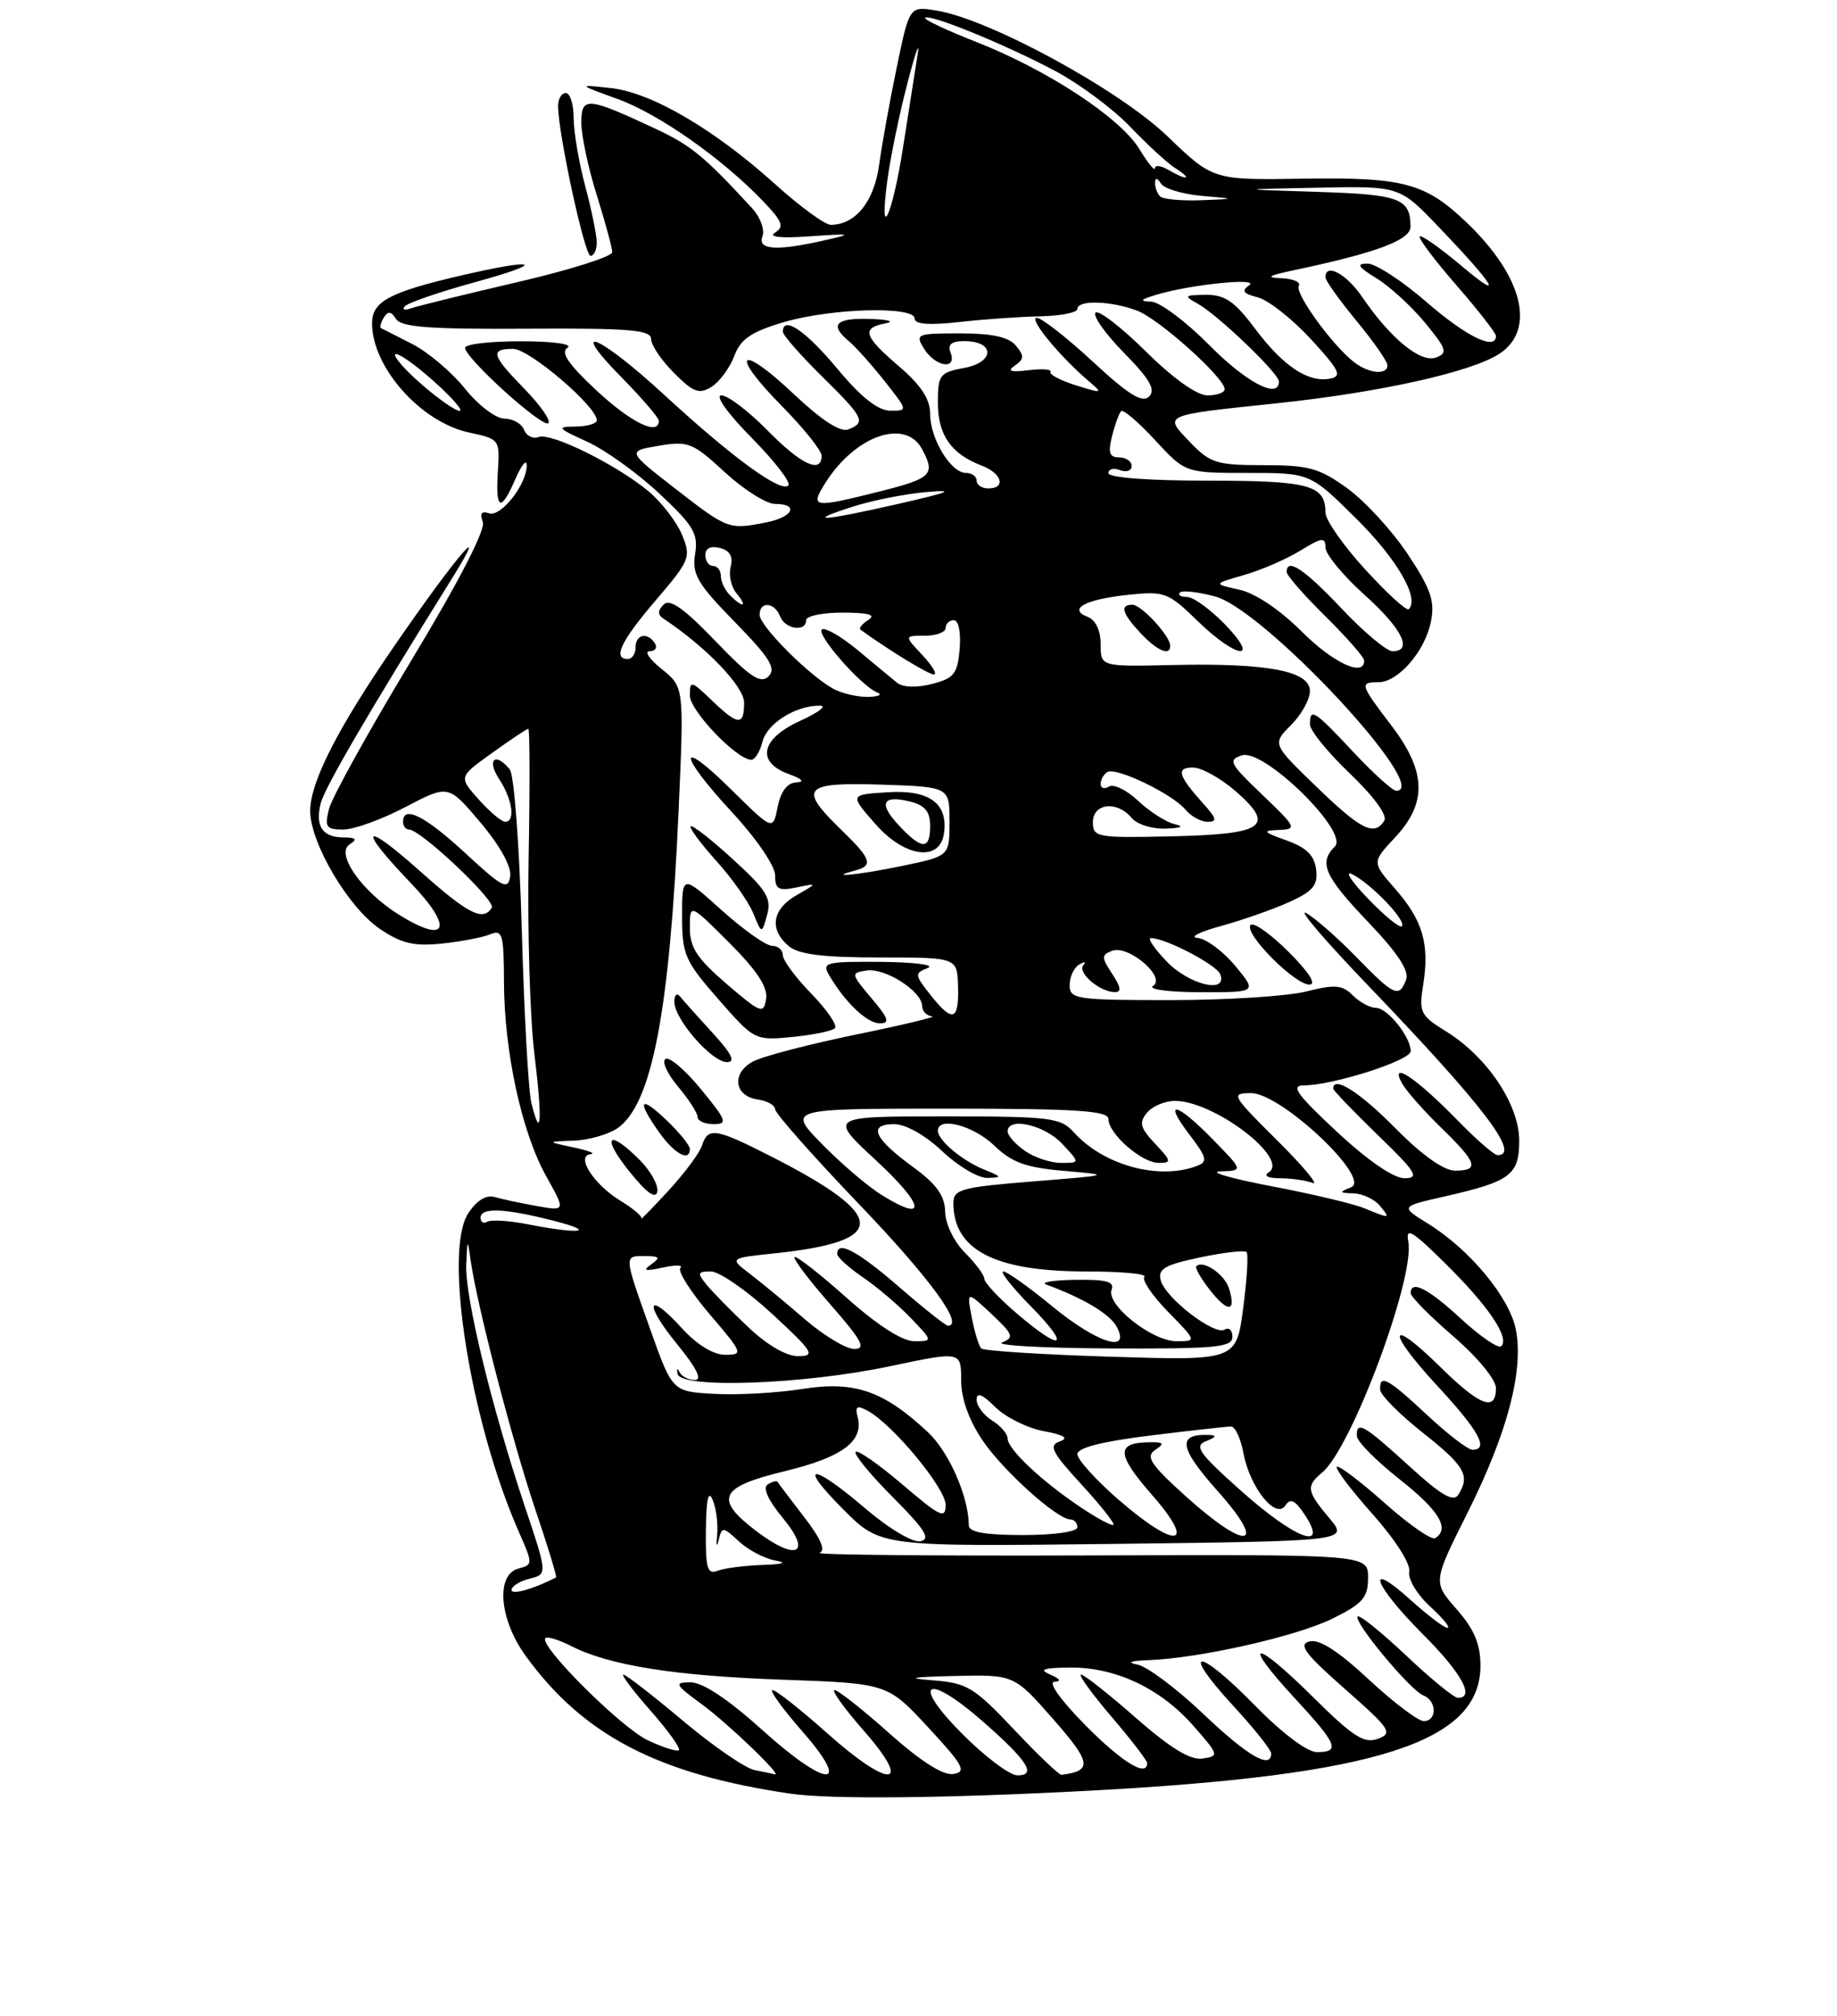 <?xml version="1.0" encoding="UTF-8" standalone="no"?>
<!DOCTYPE svg PUBLIC "-//W3C//DTD SVG 1.1//EN" "http://www.w3.org/Graphics/SVG/1.1/DTD/svg11.dtd" >
<svg xmlns="http://www.w3.org/2000/svg" xmlns:xlink="http://www.w3.org/1999/xlink" version="1.1" viewBox="0 0 237 260">
 <g >
 <path fill="currentColor"
d=" M 140.50 230.98 C 177.68 229.00 191.00 224.74 191.00 214.85 C 191.00 212.06 190.20 210.16 187.93 207.57 C 184.85 204.07 184.85 204.07 189.34 195.11 C 194.46 184.88 196.58 176.88 195.58 171.56 C 194.80 167.41 189.65 161.18 184.23 157.83 C 180.65 155.62 180.65 155.62 186.37 154.33 C 194.89 152.39 196.00 151.56 196.00 147.11 C 196.00 142.49 191.87 136.32 186.60 133.06 C 183.23 130.98 183.04 130.60 183.62 126.97 C 184.45 121.76 183.55 118.69 179.98 114.63 C 176.99 111.22 176.99 111.22 179.99 108.01 C 184.16 103.55 184.02 99.49 179.50 93.57 C 175.46 88.27 175.38 88.00 177.83 88.00 C 180.38 88.00 183.85 84.01 184.61 80.18 C 185.14 77.53 184.61 75.99 181.62 71.48 C 179.61 68.46 176.11 64.65 173.84 63.00 C 170.23 60.38 168.85 60.00 163.04 60.00 C 156.95 60.00 156.13 59.74 153.53 57.03 C 150.11 53.46 149.81 53.59 164.81 52.01 C 178.06 50.61 189.84 47.99 193.45 45.63 C 198.16 42.54 196.49 35.70 189.33 28.81 C 183.91 23.59 181.13 22.84 168.01 23.05 C 156.50 23.23 156.50 23.23 150.60 17.56 C 144.36 11.56 127.64 2.46 120.81 1.36 C 117.33 0.79 117.33 0.79 115.70 8.65 C 114.80 12.97 113.78 18.65 113.42 21.28 C 112.77 26.01 110.36 29.00 107.18 29.00 C 106.43 29.00 103.20 26.64 100.00 23.75 C 92.14 16.66 84.04 11.93 78.81 11.36 C 74.50 10.89 74.50 10.89 79.68 12.77 C 84.99 14.69 93.20 20.46 98.48 25.98 C 100.94 28.55 101.21 29.25 100.00 30.00 C 99.07 30.58 100.71 30.75 104.52 30.48 C 109.88 30.11 110.08 30.16 106.50 30.97 C 100.21 32.41 97.69 32.25 98.37 30.48 C 98.69 29.64 98.10 28.03 97.06 26.89 C 90.87 20.16 89.16 18.75 84.57 16.61 C 75.74 12.48 75.00 12.42 75.00 15.84 C 75.00 17.48 75.89 21.67 76.99 25.16 C 78.08 28.65 78.98 31.96 78.99 32.53 C 78.99 33.09 73.51 34.82 66.81 36.38 C 60.10 37.94 53.92 39.46 53.06 39.76 C 52.20 40.07 51.84 39.95 52.24 39.50 C 52.65 39.05 56.70 37.66 61.24 36.41 C 70.63 33.84 69.47 33.22 59.56 35.52 C 50.22 37.69 48.00 38.88 48.00 41.71 C 48.00 47.38 54.30 54.46 60.52 55.79 C 64.45 56.63 64.50 56.69 64.23 60.82 C 63.91 65.84 64.61 66.13 66.51 61.75 C 67.29 59.96 67.94 59.17 67.95 60.00 C 68.01 62.42 64.63 66.74 63.09 66.21 C 62.13 65.88 61.88 66.23 62.29 67.32 C 62.67 68.31 59.21 75.02 53.01 85.28 C 47.57 94.29 42.82 102.86 42.45 104.33 C 41.86 106.69 42.07 107.00 44.29 107.00 C 45.67 107.00 49.28 105.69 52.32 104.09 C 57.85 101.19 57.85 101.19 61.99 106.10 C 64.55 109.14 66.01 111.80 65.82 113.06 C 65.54 114.85 64.81 114.47 60.04 110.05 C 54.85 105.25 52.00 103.81 52.00 106.00 C 52.00 106.55 52.35 107.00 52.77 107.00 C 54.27 107.00 64.00 116.19 63.45 117.08 C 62.33 118.89 60.41 117.91 54.25 112.42 C 46.77 105.74 46.01 106.61 52.98 113.88 C 58.54 119.68 57.78 121.88 51.54 118.03 C 46.71 115.04 43.23 110.10 45.11 108.91 C 46.16 108.25 45.96 108.03 44.31 108.02 C 41.59 108.00 40.64 106.57 41.38 103.61 C 41.90 101.57 47.46 92.03 58.38 74.50 C 63.44 66.37 58.82 71.79 50.97 83.18 C 43.56 93.93 39.99 100.93 40.02 104.65 C 40.06 108.80 44.95 117.06 49.00 119.81 C 51.79 121.70 53.41 122.08 57.00 121.71 C 59.48 121.45 62.29 120.91 63.25 120.51 C 64.82 119.86 65.00 120.51 65.02 126.64 C 65.04 135.62 67.31 146.07 70.46 151.70 C 72.98 156.22 72.98 156.22 69.24 155.56 C 67.18 155.19 64.74 154.67 63.81 154.40 C 62.73 154.08 61.49 154.85 60.41 156.50 C 57.18 161.43 60.68 183.43 66.97 197.66 C 68.76 201.72 68.76 201.83 66.90 202.32 C 63.93 203.09 64.40 208.88 67.83 213.60 C 75.25 223.84 84.94 228.87 102.00 231.36 C 107.11 232.11 122.06 231.96 140.50 230.98 Z  M 76.99 31.25 C 76.98 30.29 76.31 27.02 75.50 24.00 C 74.69 20.98 74.02 17.04 74.01 15.25 C 74.01 13.46 73.55 12.00 73.00 12.00 C 72.45 12.00 72.00 12.75 72.00 13.66 C 72.00 17.19 75.43 33.00 76.19 33.00 C 76.64 33.00 76.99 32.21 76.99 31.25 Z  M 97.33 228.31 C 96.14 228.07 91.98 225.21 88.09 221.94 C 84.20 218.67 80.75 216.00 80.42 216.00 C 80.10 216.00 81.67 218.09 83.93 220.65 C 86.18 223.21 87.83 225.50 87.59 225.74 C 87.36 225.98 85.55 225.40 83.57 224.47 C 80.10 222.82 69.46 212.21 70.37 211.30 C 70.61 211.05 72.09 211.51 73.66 212.30 C 78.57 214.82 87.04 216.17 101.00 216.66 C 114.50 217.14 114.50 217.14 119.76 222.82 C 124.31 227.73 124.74 228.54 123.00 228.82 C 121.68 229.03 118.82 227.21 114.74 223.58 C 111.31 220.51 108.13 218.01 107.67 218.00 C 107.22 218.00 108.92 220.36 111.45 223.25 C 117.88 230.58 114.84 230.80 106.74 223.58 C 103.31 220.52 100.13 218.01 99.67 218.00 C 99.22 218.00 100.92 220.36 103.45 223.25 C 110.08 230.82 106.71 230.71 98.26 223.07 C 93.94 219.18 90.66 217.00 89.11 217.00 C 86.91 217.00 87.03 217.25 90.60 219.87 C 94.01 222.38 101.13 229.23 99.94 228.86 C 99.70 228.79 98.53 228.54 97.33 228.31 Z  M 124.00 223.50 C 117.40 216.82 119.61 215.73 126.85 222.09 C 132.59 227.13 133.78 229.00 131.27 229.00 C 130.26 229.00 126.99 226.53 124.00 223.50 Z  M 130.80 223.06 C 125.67 217.63 124.77 217.08 120.35 216.74 C 116.78 216.46 117.52 216.31 123.17 216.18 C 130.83 216.00 130.83 216.00 135.88 221.75 C 140.82 227.38 140.97 228.41 136.95 228.93 C 136.65 228.97 133.88 226.33 130.80 223.06 Z  M 140.00 222.50 C 136.85 219.31 135.18 216.97 136.03 216.93 C 136.97 216.88 136.77 216.55 135.50 216.00 C 133.98 215.35 134.58 215.13 138.00 215.09 C 143.90 215.03 149.70 217.76 153.95 222.59 C 157.28 226.38 157.32 226.51 155.14 226.83 C 153.57 227.06 151.00 225.49 146.54 221.58 C 143.05 218.51 139.87 216.00 139.47 216.00 C 139.08 216.00 140.84 218.43 143.38 221.41 C 145.92 224.38 148.00 227.08 148.00 227.41 C 148.00 229.30 144.75 227.31 140.00 222.50 Z  M 155.24 221.07 C 151.81 217.81 147.99 214.94 146.75 214.71 C 145.32 214.43 145.83 214.22 148.16 214.14 C 154.80 213.89 167.32 211.06 171.95 208.76 C 175.84 206.83 176.50 206.06 176.50 203.50 C 176.50 200.50 176.50 200.50 140.50 200.63 C 120.70 200.70 105.06 200.55 105.73 200.30 C 106.56 200.00 105.89 198.45 103.74 195.67 C 101.97 193.38 100.43 191.34 100.33 191.15 C 100.22 190.96 99.65 191.10 99.05 191.47 C 98.36 191.89 99.08 193.48 101.01 195.82 C 104.85 200.46 102.75 201.44 97.52 197.45 C 92.09 193.31 92.83 191.79 101.26 189.76 C 108.67 187.97 111.46 185.90 110.65 182.77 C 110.29 181.40 110.55 181.23 111.91 181.95 C 115.13 183.67 122.00 191.95 122.00 194.10 C 122.00 195.98 121.32 195.66 116.45 191.50 C 113.40 188.90 110.67 186.99 110.39 187.27 C 110.11 187.56 112.27 190.19 115.19 193.12 C 119.35 197.30 120.12 198.52 118.75 198.80 C 117.75 199.00 114.69 197.18 111.64 194.57 C 104.62 188.58 102.79 188.69 108.85 194.75 C 113.60 199.50 113.60 199.50 143.80 199.14 C 174.00 198.78 174.00 198.78 171.50 195.82 C 168.57 192.34 168.47 191.69 170.58 189.94 C 174.38 186.78 182.57 164.81 181.69 160.15 C 181.32 158.22 182.17 158.72 186.51 163.01 C 192.02 168.45 194.79 172.55 193.69 173.64 C 193.33 174.00 191.02 172.43 188.54 170.15 C 184.26 166.19 182.00 165.04 182.00 166.81 C 182.00 167.25 184.47 169.76 187.50 172.37 C 190.65 175.09 193.00 177.95 193.00 179.06 C 193.00 182.14 190.93 181.35 185.81 176.31 C 179.06 169.67 178.78 171.57 185.45 178.77 C 190.81 184.56 192.15 187.00 189.96 187.00 C 189.38 187.00 186.75 184.97 184.10 182.50 C 179.05 177.78 177.96 177.19 178.06 179.25 C 178.09 179.94 180.56 182.43 183.56 184.80 C 188.99 189.09 189.71 190.34 188.14 192.81 C 187.51 193.80 185.90 192.85 181.76 189.06 C 175.95 183.76 174.96 183.19 175.06 185.25 C 175.09 185.94 177.56 188.43 180.56 190.80 C 185.68 194.84 187.10 197.20 185.16 198.40 C 184.69 198.69 181.75 196.64 178.61 193.84 C 175.47 191.05 172.71 188.96 172.47 189.20 C 172.23 189.44 174.31 192.19 177.09 195.31 C 180.00 198.58 182.01 201.72 181.81 202.72 C 181.63 203.69 182.82 205.67 184.49 207.20 C 186.15 208.71 187.16 209.95 186.75 209.97 C 186.34 209.99 184.20 208.37 182.00 206.38 C 175.99 200.96 177.19 204.40 183.50 210.72 C 188.56 215.78 190.35 219.00 188.09 219.00 C 187.59 219.00 184.58 216.54 181.40 213.53 C 178.21 210.52 175.41 208.26 175.16 208.50 C 174.54 209.12 181.96 218.05 183.64 218.69 C 185.38 219.36 185.42 222.00 183.68 222.00 C 182.96 222.00 179.76 219.58 176.58 216.62 C 172.66 212.97 170.21 211.39 168.95 211.72 C 167.46 212.11 168.34 213.30 173.51 217.85 C 179.39 223.03 179.74 223.55 177.77 224.28 C 175.99 224.94 174.55 224.01 169.34 218.84 C 161.75 211.32 160.03 211.46 167.02 219.02 C 172.56 225.01 172.96 226.00 169.90 226.00 C 168.64 226.00 165.40 223.55 161.85 219.93 C 154.53 212.45 152.14 212.44 159.01 219.92 C 161.76 222.90 164.00 225.71 164.00 226.17 C 164.00 228.28 160.96 226.51 155.24 221.07 Z  M 66.00 205.09 C 66.00 204.61 67.04 203.95 68.32 203.63 C 70.64 203.05 70.64 203.05 67.70 194.28 C 63.42 181.50 59.98 167.28 60.15 163.12 C 60.29 159.76 60.33 159.72 60.71 162.50 C 61.50 168.20 66.05 185.76 69.01 194.54 C 70.65 199.38 71.88 203.40 71.74 203.47 C 68.84 204.96 66.00 205.76 66.00 205.09 Z  M 91.07 197.36 C 91.12 193.30 91.39 192.12 91.96 193.50 C 92.41 194.60 92.66 196.62 92.52 198.00 C 92.38 199.38 92.47 199.67 92.72 198.65 C 93.14 196.89 93.26 196.90 95.33 198.82 C 96.52 199.92 98.62 201.03 100.00 201.28 C 101.64 201.57 101.07 201.77 98.33 201.86 C 96.04 201.94 93.45 202.27 92.58 202.61 C 91.25 203.12 91.01 202.30 91.07 197.36 Z  M 124.99 196.75 C 124.98 193.07 122.43 187.27 119.71 184.73 C 114.00 179.39 110.26 178.10 103.56 179.15 C 100.29 179.67 95.17 179.96 92.18 179.79 C 86.75 179.50 86.75 179.50 83.90 171.50 C 80.45 161.80 80.46 162.00 83.25 162.02 C 85.12 162.03 85.24 162.21 84.00 163.10 C 82.86 163.90 83.23 164.00 85.50 163.50 C 87.15 163.14 88.18 163.16 87.78 163.55 C 87.39 163.94 89.09 166.62 91.55 169.51 C 95.85 174.54 95.93 174.75 93.56 174.75 C 92.02 174.75 89.91 173.45 87.95 171.30 C 83.45 166.35 83.02 168.10 87.43 173.47 C 89.88 176.48 90.63 178.00 89.65 178.00 C 88.83 178.00 87.94 177.54 87.66 176.97 C 87.38 176.41 87.27 176.52 87.42 177.22 C 87.84 179.15 103.67 178.58 114.75 176.24 C 124.00 174.29 124.00 174.29 124.00 177.99 C 124.00 180.38 124.98 183.15 126.75 185.77 C 129.43 189.73 136.40 196.00 138.14 196.00 C 138.61 196.00 139.00 196.45 139.00 197.00 C 139.00 197.57 136.00 198.00 132.00 198.00 C 127.07 198.00 125.00 197.63 124.99 196.75 Z  M 144.25 193.39 C 141.36 190.87 139.00 188.26 139.00 187.57 C 139.00 186.74 142.18 185.93 148.44 185.16 C 153.63 184.52 158.31 184.00 158.83 184.00 C 159.35 184.00 160.07 185.54 160.42 187.43 C 161.25 191.87 164.60 196.05 165.83 194.19 C 166.48 193.19 167.09 193.49 168.37 195.44 C 171.47 200.17 167.06 198.49 160.12 192.30 C 154.64 187.41 154.01 186.51 155.62 185.88 C 156.92 185.37 157.03 185.12 156.00 185.09 C 151.83 184.93 152.10 186.71 157.08 192.31 C 163.65 199.67 160.91 200.15 153.00 193.02 C 148.47 188.94 147.77 187.88 149.00 187.05 C 150.25 186.20 150.17 186.03 148.50 186.03 C 143.94 186.03 143.97 187.50 148.60 192.79 C 154.52 199.56 151.78 199.93 144.25 193.39 Z  M 139.41 194.41 C 134.38 191.05 130.00 186.92 130.00 185.55 C 130.00 184.96 129.10 183.92 128.00 183.23 C 126.90 182.55 126.00 181.33 126.00 180.54 C 126.00 179.54 126.74 179.83 128.39 181.48 C 129.70 182.79 132.51 184.19 134.62 184.59 C 137.30 185.09 137.94 185.50 136.73 185.92 C 135.26 186.44 135.69 187.30 139.49 191.44 C 141.97 194.13 143.84 196.49 143.65 196.68 C 143.46 196.87 141.55 195.85 139.41 194.41 Z  M 143.33 175.00 C 134.44 174.72 126.90 174.24 126.59 173.93 C 126.28 173.61 125.73 171.81 125.37 169.93 C 124.72 166.50 124.72 166.50 127.90 169.47 C 130.72 172.11 130.87 172.53 129.29 173.15 C 128.30 173.54 134.59 173.89 143.25 173.93 C 156.88 173.99 159.00 173.79 159.00 172.44 C 159.00 171.58 158.55 171.16 158.01 171.50 C 156.69 172.31 150.34 167.42 149.75 165.14 C 149.36 163.67 150.27 163.15 154.82 162.19 C 157.87 161.55 160.57 161.24 160.82 161.49 C 161.08 161.74 160.88 165.00 160.39 168.72 C 159.50 175.50 159.50 175.50 143.33 175.00 Z  M 158.55 166.17 C 157.97 164.34 155.20 162.47 154.34 163.32 C 154.14 163.53 154.93 164.91 156.10 166.40 C 158.43 169.37 159.54 169.26 158.55 166.17 Z  M 96.50 171.15 C 94.30 169.07 91.88 166.60 91.13 165.68 C 89.93 164.21 90.00 164.00 91.72 164.00 C 92.79 164.00 96.34 166.45 99.59 169.45 C 104.92 174.38 105.26 174.91 103.00 174.93 C 101.46 174.94 98.97 173.50 96.50 171.15 Z  M 103.89 170.21 C 101.48 168.12 98.28 165.48 96.79 164.34 C 94.08 162.28 94.08 162.28 99.90 161.67 C 114.76 160.11 114.63 156.86 99.38 149.11 C 92.30 145.51 91.34 145.37 90.57 147.75 C 90.26 148.71 88.32 151.33 86.25 153.57 C 84.19 155.81 82.61 157.42 82.75 157.16 C 82.88 156.89 81.67 155.87 80.06 154.89 C 76.58 152.77 74.22 149.07 76.21 148.87 C 76.92 148.80 75.92 148.41 74.00 148.00 C 70.50 147.26 70.50 147.26 74.03 147.13 C 75.97 147.06 78.52 146.32 79.70 145.50 C 84.11 142.41 86.40 130.48 87.55 104.56 C 88.26 88.62 88.26 88.62 85.38 86.31 C 83.80 85.05 83.09 84.01 83.81 84.00 C 84.53 84.00 84.84 83.55 84.50 83.00 C 83.57 81.49 82.00 81.80 82.00 83.50 C 82.00 84.33 81.55 85.00 81.00 85.00 C 79.00 85.00 80.09 82.71 84.62 77.41 C 89.03 72.25 89.18 71.86 87.99 68.98 C 87.30 67.32 85.38 64.82 83.73 63.42 C 79.63 59.98 71.10 55.75 69.48 56.37 C 68.76 56.65 67.92 56.23 67.61 55.44 C 67.31 54.65 66.17 54.00 65.08 54.00 C 63.98 54.00 61.71 52.28 59.98 50.12 C 58.26 47.98 55.20 45.40 53.18 44.37 C 51.16 43.34 49.34 42.42 49.15 42.32 C 48.96 42.22 49.13 41.61 49.52 40.96 C 50.06 40.09 50.47 40.14 51.09 41.14 C 51.75 42.20 55.47 42.48 67.97 42.40 C 81.23 42.32 84.00 42.55 84.00 43.73 C 84.00 44.51 85.33 46.48 86.96 48.11 C 89.45 50.61 90.21 50.89 91.79 49.90 C 92.82 49.26 94.14 47.47 94.72 45.94 C 95.55 43.73 96.89 42.81 101.07 41.57 C 107.20 39.75 118.00 39.45 118.00 41.09 C 118.00 41.83 119.86 41.97 123.75 41.54 C 126.91 41.18 131.64 40.85 134.25 40.80 C 136.86 40.74 139.00 40.32 139.00 39.85 C 139.00 38.67 143.30 38.79 146.68 40.06 C 149.52 41.12 158.00 48.73 158.00 50.21 C 158.00 50.64 157.00 51.00 155.78 51.00 C 154.42 51.00 151.33 48.80 147.81 45.31 C 144.64 42.18 141.73 39.94 141.34 40.33 C 140.95 40.72 142.60 43.06 145.02 45.52 C 148.34 48.90 149.13 50.27 148.25 51.15 C 147.38 52.02 145.61 50.93 140.99 46.65 C 137.63 43.54 134.38 41.00 133.76 41.00 C 132.63 41.00 136.75 46.01 140.47 49.17 C 142.34 50.76 142.26 50.78 138.80 49.70 C 136.79 49.07 135.32 48.29 135.52 47.96 C 135.73 47.63 134.46 47.54 132.70 47.75 C 130.36 48.04 129.89 47.87 130.94 47.15 C 132.13 46.32 132.15 45.88 131.06 44.58 C 130.14 43.47 128.01 43.00 123.87 43.00 C 118.23 43.00 118.04 43.09 119.23 45.00 C 120.69 47.34 123.50 47.75 122.64 45.50 C 122.23 44.43 122.74 44.00 124.42 44.00 C 128.36 44.00 128.37 46.71 124.43 47.45 C 121.22 48.05 121.00 48.34 121.00 51.97 C 121.00 56.11 122.72 58.56 126.66 60.06 C 129.27 61.05 129.83 63.00 127.50 63.00 C 126.67 63.00 126.00 62.55 126.00 62.00 C 126.00 61.45 125.38 61.00 124.62 61.00 C 122.67 61.00 120.00 56.59 120.00 53.38 C 120.00 51.48 118.83 49.69 116.00 47.27 C 111.42 43.35 111.09 42.31 114.25 41.71 C 115.49 41.47 114.59 41.21 112.25 41.14 C 107.80 40.99 106.96 41.89 109.54 44.03 C 110.38 44.73 112.45 47.04 114.12 49.15 C 117.15 52.98 117.15 53.00 114.83 52.97 C 113.25 52.95 111.06 51.21 108.00 47.53 C 103.95 42.66 101.00 40.66 101.00 42.79 C 101.00 43.22 103.25 45.79 106.00 48.50 C 111.46 53.88 111.77 54.49 109.43 55.39 C 108.41 55.78 105.98 54.20 102.42 50.84 C 95.38 44.18 94.01 45.42 100.81 52.31 C 103.66 55.20 106.00 58.11 106.00 58.78 C 106.00 61.17 103.35 59.93 99.00 55.50 C 96.57 53.03 93.91 51.00 93.08 51.00 C 92.21 51.00 93.86 53.32 96.98 56.48 C 99.95 59.49 102.08 62.25 101.71 62.62 C 100.74 63.59 94.48 59.02 85.75 50.98 C 77.21 43.11 73.05 41.44 80.29 48.78 C 82.88 51.42 85.00 53.89 85.00 54.28 C 85.00 56.27 81.38 54.50 76.92 50.33 C 73.30 46.95 72.28 45.44 73.22 44.85 C 73.95 44.38 71.38 44.02 67.25 44.02 C 63.26 44.01 60.00 44.39 60.00 44.86 C 60.00 46.20 70.05 55.28 70.75 54.58 C 71.09 54.24 69.71 52.27 67.69 50.19 C 63.41 45.81 63.18 45.00 66.21 45.00 C 68.29 45.00 77.00 52.44 77.00 54.21 C 77.00 54.64 75.76 55.01 74.25 55.02 C 71.75 55.04 71.89 55.22 75.73 56.96 C 78.06 58.02 82.26 61.03 85.06 63.66 C 89.49 67.80 90.10 68.83 89.68 71.46 C 89.26 74.09 89.96 75.27 94.81 80.24 C 99.33 84.86 100.17 86.23 99.15 87.24 C 98.14 88.25 96.80 87.37 92.30 82.69 C 88.24 78.46 86.42 77.18 85.62 77.98 C 84.84 78.76 84.83 79.29 85.59 79.79 C 91.07 83.42 96.00 88.55 96.00 90.62 C 96.00 93.67 95.25 93.62 91.80 90.31 C 89.16 87.77 89.00 87.74 89.00 89.71 C 89.00 91.67 95.06 98.00 96.93 98.00 C 97.40 98.00 98.05 96.95 98.37 95.67 C 98.96 93.31 102.68 90.98 105.80 91.02 C 106.73 91.03 105.59 91.91 103.25 92.97 C 98.16 95.28 97.51 98.29 101.75 99.84 C 103.53 100.49 103.87 100.87 102.72 100.92 C 101.57 100.97 100.73 102.08 100.33 104.08 C 99.72 107.15 99.72 107.15 94.36 101.86 C 87.33 94.92 87.43 97.20 94.50 104.83 C 97.59 108.17 100.00 111.70 100.00 112.90 C 100.00 114.70 100.43 114.95 102.75 114.47 C 105.50 113.90 105.50 113.90 102.75 115.48 C 99.60 117.29 99.21 119.89 101.75 122.03 C 103.04 123.11 106.15 123.50 113.50 123.50 C 123.50 123.50 123.50 123.50 123.60 127.25 C 123.73 131.70 122.89 131.95 120.01 128.29 C 117.99 125.72 117.97 125.53 119.69 124.86 C 120.68 124.46 118.00 124.11 113.71 124.07 C 106.57 124.01 106.01 124.14 106.95 125.75 C 108.99 129.26 111.86 132.00 113.50 132.00 C 114.85 132.00 114.65 131.37 112.43 128.75 C 109.76 125.58 109.74 125.49 111.82 125.18 C 114.21 124.83 118.92 127.84 118.97 129.75 C 118.99 130.44 119.56 131.04 120.25 131.09 C 120.94 131.14 116.53 132.20 110.46 133.44 C 104.38 134.69 98.39 136.25 97.15 136.92 C 94.34 138.42 94.71 141.39 97.76 141.82 C 98.99 142.00 100.00 142.56 100.00 143.08 C 100.00 143.59 104.88 149.11 110.84 155.33 C 120.01 164.91 124.46 171.00 122.29 171.00 C 122.01 171.00 119.17 168.75 116.00 166.00 C 110.63 161.35 107.99 159.94 108.01 161.75 C 108.01 162.16 109.50 163.51 111.32 164.75 C 113.14 165.99 115.92 168.35 117.50 170.00 C 120.37 173.00 120.37 173.00 117.94 173.00 C 116.39 172.99 113.19 170.93 109.20 167.37 C 105.74 164.29 102.73 161.94 102.51 162.15 C 102.30 162.37 104.38 165.12 107.14 168.27 C 111.19 172.89 111.79 174.00 110.22 174.00 C 109.16 174.00 106.31 172.29 103.89 170.21 Z  M 82.51 149.60 C 78.44 145.53 77.55 146.56 81.20 151.11 C 83.41 153.86 84.60 154.72 84.80 153.71 C 84.97 152.88 83.94 151.03 82.51 149.60 Z  M 89.00 148.19 C 89.00 147.74 87.65 146.08 86.00 144.50 C 82.52 141.17 82.09 141.91 85.07 146.10 C 87.05 148.87 89.00 149.91 89.00 148.19 Z  M 90.45 140.51 C 88.43 138.04 86.36 136.27 85.86 136.59 C 85.36 136.90 86.08 138.50 87.47 140.15 C 88.86 141.80 90.00 143.57 90.00 144.08 C 90.00 144.58 90.93 145.00 92.07 145.00 C 93.92 145.00 93.75 144.53 90.45 140.51 Z  M 91.95 133.25 C 90.06 131.19 88.17 129.07 87.75 128.55 C 87.33 128.02 87.00 128.32 87.00 129.22 C 87.00 131.47 91.83 137.00 93.79 137.00 C 94.94 137.00 94.41 135.93 91.95 133.25 Z  M 107.71 132.63 C 108.07 132.26 106.71 130.27 104.69 128.19 C 102.66 126.11 101.00 123.87 101.00 123.21 C 101.00 122.54 100.37 122.00 99.61 122.00 C 98.84 122.00 95.92 119.93 93.11 117.41 C 88.00 112.81 88.00 112.81 88.00 118.17 C 88.00 123.13 88.35 123.94 92.67 128.88 C 97.31 134.18 97.39 134.22 102.20 133.76 C 104.86 133.50 107.34 132.99 107.71 132.63 Z  M 94.58 110.86 C 91.79 108.30 89.32 106.38 89.11 106.58 C 88.90 106.78 90.38 108.78 92.40 111.03 C 94.43 113.27 96.58 116.32 97.18 117.80 C 98.28 120.50 98.28 120.50 98.97 118.00 C 99.56 115.87 98.90 114.80 94.58 110.86 Z  M 131.18 169.42 C 128.88 167.45 127.00 165.45 127.00 164.97 C 127.00 164.49 125.88 162.97 124.50 161.59 C 123.08 160.17 121.97 157.88 121.94 156.30 C 121.89 154.21 120.83 152.74 117.76 150.50 C 112.73 146.83 111.93 145.00 115.35 145.00 C 116.84 145.00 119.36 146.41 121.57 148.50 C 123.61 150.43 126.23 151.97 127.39 151.94 C 129.31 151.88 129.28 151.79 127.02 150.88 C 124.18 149.75 121.00 147.09 121.00 145.85 C 121.00 143.97 125.57 145.17 128.26 147.75 C 130.56 149.96 132.36 150.61 137.31 151.03 C 143.45 151.56 143.41 151.58 133.25 152.39 C 124.02 153.13 123.00 153.41 123.00 155.17 C 123.00 161.24 128.36 164.00 140.13 164.00 C 144.64 164.00 148.02 164.31 147.65 164.69 C 147.27 165.06 148.63 167.09 150.68 169.19 C 154.41 173.00 154.41 173.00 151.78 173.00 C 148.62 173.00 142.68 168.29 143.41 166.36 C 143.82 165.31 142.74 165.02 138.72 165.08 C 135.85 165.12 134.18 165.40 135.00 165.70 C 139.71 167.41 143.19 169.49 144.07 171.13 C 145.95 174.64 141.52 173.24 135.76 168.50 C 132.76 166.03 129.91 164.00 129.44 164.00 C 128.97 164.00 130.57 166.03 133.00 168.50 C 138.27 173.87 137.08 174.47 131.18 169.42 Z  M 68.11 157.92 C 65.69 157.44 63.33 157.30 62.86 157.59 C 62.39 157.88 62.00 157.64 62.00 157.06 C 62.00 155.71 65.17 155.85 71.50 157.48 C 77.15 158.93 74.80 159.23 68.11 157.92 Z  M 176.00 155.84 C 174.62 155.27 169.22 153.99 164.00 153.00 C 158.78 152.00 155.83 151.15 157.45 151.09 C 160.41 151.00 160.41 151.00 156.50 147.00 C 151.74 142.12 149.95 141.76 153.48 146.38 C 155.70 149.30 155.84 149.85 154.45 150.38 C 149.56 152.26 142.42 150.33 138.59 146.10 C 136.82 144.15 135.66 144.00 121.79 144.00 C 106.89 144.00 106.89 144.00 113.06 149.71 C 119.32 155.51 119.68 157.83 113.75 154.14 C 111.96 153.03 108.49 150.07 106.04 147.56 C 101.58 143.00 101.58 143.00 122.29 143.00 C 138.82 143.00 143.00 143.27 143.00 144.33 C 143.00 146.24 147.30 150.00 149.49 150.00 C 151.18 150.00 151.14 149.77 149.03 147.53 C 147.10 145.48 146.92 144.80 147.98 143.53 C 148.67 142.69 150.30 142.00 151.59 142.00 C 156.64 142.00 166.43 149.47 163.68 151.22 C 162.98 151.66 163.59 151.98 165.17 151.98 C 166.64 151.99 168.52 152.26 169.36 152.59 C 170.20 152.91 168.13 150.43 164.77 147.09 C 158.88 141.24 158.75 141.00 161.42 141.00 C 165.29 141.00 177.03 152.07 174.30 153.15 C 172.71 153.78 172.75 153.87 174.63 153.93 C 175.80 153.97 177.32 154.68 178.00 155.50 C 179.43 157.22 179.37 157.23 176.00 155.84 Z  M 172.50 146.00 C 167.32 141.18 166.47 140.00 168.21 140.00 C 171.95 140.00 182.00 136.79 182.00 135.59 C 182.00 133.74 179.00 130.00 177.51 130.00 C 176.76 130.00 175.42 129.28 174.53 128.39 C 173.18 127.03 172.24 126.95 168.52 127.89 C 166.10 128.50 158.24 129.00 151.06 129.00 C 138.80 129.00 138.00 128.88 138.00 127.06 C 138.00 125.99 138.56 124.79 139.25 124.40 C 139.94 124.00 140.17 124.04 139.77 124.49 C 138.94 125.41 141.83 127.92 143.77 127.97 C 144.72 127.99 144.65 127.39 143.49 125.62 C 142.08 123.47 142.08 123.18 143.48 122.64 C 145.59 121.84 150.51 126.06 148.76 127.17 C 148.06 127.61 150.80 127.98 154.85 127.98 C 162.20 128.00 162.20 128.00 159.35 124.57 C 157.78 122.69 155.60 121.07 154.50 120.98 C 153.40 120.89 154.75 120.20 157.50 119.45 C 160.24 118.70 164.20 117.31 166.30 116.37 C 169.41 114.96 170.04 114.20 169.80 112.16 C 169.58 110.34 168.56 109.33 166.00 108.41 C 162.91 107.30 162.79 107.14 165.00 107.05 C 167.37 106.96 167.26 106.72 162.85 102.51 C 158.63 98.49 158.38 98.01 160.23 97.43 C 163.06 96.53 174.08 107.32 172.22 109.18 C 170.10 111.30 170.85 112.99 176.52 118.94 C 180.31 122.90 181.84 125.24 181.41 126.36 C 180.50 128.76 179.88 128.47 174.96 123.42 C 172.51 120.91 169.60 118.36 168.50 117.77 C 167.40 117.18 171.00 121.38 176.50 127.11 C 191.40 142.63 196.26 149.00 193.21 149.00 C 192.77 149.00 190.41 146.94 187.96 144.42 C 182.75 139.08 179.24 136.73 180.85 139.67 C 181.39 140.68 183.68 143.28 185.92 145.45 C 190.59 149.98 190.92 151.00 187.72 151.00 C 186.27 151.00 183.43 148.98 180.00 145.50 C 175.43 140.87 172.00 138.69 172.00 140.42 C 172.00 140.64 174.59 143.33 177.75 146.40 C 182.70 151.18 183.18 151.96 181.22 151.98 C 179.81 151.99 176.51 149.73 172.50 146.00 Z  M 166.27 122.80 C 163.96 120.49 161.75 118.92 161.35 119.31 C 160.38 120.29 167.00 127.00 168.93 127.00 C 169.89 127.00 168.90 125.43 166.27 122.80 Z  M 132.22 148.44 C 131.00 147.59 130.00 146.46 130.00 145.94 C 130.00 144.03 134.73 145.08 137.00 147.50 C 139.35 150.00 139.35 150.00 136.90 150.00 C 135.55 150.00 133.44 149.30 132.22 148.44 Z  M 68.56 142.29 C 68.17 140.76 67.62 130.72 67.32 120.00 C 67.02 109.20 66.33 99.94 65.77 99.25 C 63.91 96.95 62.75 97.97 64.38 100.46 C 66.12 103.11 66.53 106.00 65.17 106.00 C 64.71 106.00 63.17 104.70 61.75 103.11 C 59.17 100.21 59.17 100.21 63.50 97.11 C 65.88 95.40 67.98 94.00 68.16 94.00 C 68.35 94.00 68.37 101.52 68.20 110.72 C 68.04 119.92 68.37 131.25 68.94 135.90 C 69.99 144.49 69.82 147.37 68.56 142.29 Z  M 150.50 124.00 C 148.92 122.35 148.01 121.00 148.48 121.00 C 150.37 121.00 156.95 124.44 157.43 125.67 C 158.41 128.24 153.40 127.03 150.50 124.00 Z  M 176.44 115.86 C 174.27 113.60 173.40 112.22 174.50 112.79 C 177.00 114.07 181.51 118.82 180.86 119.48 C 180.59 119.74 178.60 118.12 176.44 115.86 Z  M 110.25 112.31 C 112.73 111.66 112.46 110.84 108.50 107.00 C 102.96 101.63 103.63 100.88 113.75 101.21 C 122.50 101.50 122.50 101.50 122.50 105.96 C 122.50 110.42 122.50 110.42 116.50 111.67 C 110.82 112.85 106.49 113.29 110.25 112.31 Z  M 121.79 107.49 C 122.34 103.63 119.89 101.84 114.52 102.19 C 109.61 102.50 109.61 102.50 112.95 106.30 C 116.73 110.60 121.26 111.21 121.79 107.49 Z  M 141.00 106.05 C 141.00 103.60 144.13 103.25 146.00 105.50 C 146.68 106.33 148.65 106.95 150.37 106.88 C 152.47 106.81 152.84 106.61 151.50 106.29 C 150.40 106.02 148.30 104.68 146.83 103.29 C 145.36 101.91 143.68 101.08 143.08 101.45 C 142.49 101.82 142.00 101.67 142.00 101.12 C 142.00 100.57 142.39 99.88 142.86 99.58 C 143.98 98.90 151.26 102.40 152.95 104.44 C 153.66 105.30 154.94 106.00 155.80 106.00 C 157.06 106.00 156.97 105.58 155.32 103.75 C 151.99 100.05 151.68 99.00 153.91 99.00 C 155.02 99.00 157.53 100.40 159.49 102.12 C 164.60 106.61 163.12 107.61 151.02 107.88 C 141.51 108.09 141.00 108.00 141.00 106.05 Z  M 169.82 101.46 C 164.13 95.96 164.13 95.96 166.57 93.52 C 167.90 92.19 169.00 90.21 169.00 89.13 C 169.00 86.54 163.50 85.50 151.25 85.78 C 142.00 85.99 142.00 85.99 142.00 83.10 C 142.00 81.33 141.36 79.97 140.33 79.57 C 137.71 78.57 139.99 77.31 145.50 76.73 C 150.26 76.23 150.69 76.39 154.50 80.09 C 159.55 85.01 162.73 85.38 158.00 80.50 C 156.13 78.58 153.95 77.00 153.14 77.00 C 152.33 77.00 151.92 76.75 152.23 76.43 C 152.54 76.12 154.59 76.35 156.78 76.94 C 163.14 78.65 184.90 102.00 180.14 102.00 C 179.66 102.00 177.17 99.75 174.60 97.00 C 169.55 91.60 169.00 91.25 169.00 93.43 C 169.00 94.22 171.32 97.07 174.15 99.77 C 177.21 102.69 179.02 105.16 178.60 105.85 C 177.32 107.91 175.59 107.05 169.82 101.46 Z  M 150.97 83.25 C 150.91 81.96 147.23 78.00 146.09 78.00 C 144.44 78.00 144.77 79.13 147.17 81.69 C 149.34 83.99 151.03 84.68 150.97 83.25 Z  M 107.50 88.84 C 104.35 87.11 98.00 80.73 98.00 79.30 C 98.00 77.51 99.93 77.66 100.64 79.50 C 101.28 81.17 104.00 81.57 104.00 80.00 C 104.00 79.45 106.14 79.01 108.75 79.02 C 112.07 79.03 113.06 79.31 112.03 79.96 C 111.22 80.47 110.77 81.04 111.03 81.23 C 114.67 83.87 119.80 87.00 120.48 87.00 C 120.96 87.00 120.29 85.88 119.00 84.50 C 116.65 82.00 116.65 82.00 119.33 82.00 C 120.80 82.00 122.00 81.55 122.00 81.00 C 122.00 80.45 122.48 80.00 123.06 80.00 C 123.67 80.00 123.99 81.56 123.81 83.69 C 123.54 86.92 123.09 87.49 120.24 88.22 C 118.26 88.73 116.50 88.67 115.74 88.07 C 115.06 87.52 112.82 85.66 110.77 83.95 C 108.71 82.23 106.61 80.97 106.08 81.16 C 105.03 81.54 111.04 88.46 113.16 89.31 C 113.90 89.60 113.38 89.86 112.00 89.89 C 110.62 89.92 108.60 89.44 107.50 88.84 Z  M 167.88 81.40 C 165.10 78.63 161.93 76.51 159.89 76.06 C 156.50 75.32 156.50 75.32 160.50 74.17 C 162.70 73.54 165.96 72.13 167.75 71.03 C 170.54 69.31 171.00 69.25 171.00 70.61 C 171.00 71.48 173.25 74.22 176.00 76.69 C 180.90 81.09 182.35 84.00 179.65 84.00 C 178.90 84.00 175.95 81.53 173.09 78.50 C 168.25 73.38 166.00 71.89 166.00 73.79 C 166.00 74.22 168.25 76.79 171.00 79.50 C 173.75 82.21 176.00 84.78 176.00 85.21 C 176.00 87.39 171.97 85.50 167.88 81.40 Z  M 176.13 73.45 C 173.31 70.37 171.00 67.07 171.00 66.12 C 171.00 62.56 168.95 62.00 155.80 62.00 C 148.21 62.00 143.00 61.61 143.00 61.03 C 143.00 60.50 143.68 60.32 144.50 60.64 C 145.32 60.95 146.00 60.72 146.00 60.11 C 146.00 59.50 145.28 59.00 144.39 59.00 C 143.14 59.00 142.93 58.40 143.47 56.25 C 143.85 54.74 144.38 53.29 144.64 53.03 C 144.90 52.76 146.87 54.45 149.02 56.77 C 152.92 61.00 152.92 61.00 160.97 61.00 C 169.02 61.00 169.02 61.00 174.96 66.88 C 180.23 72.10 183.17 77.16 181.75 78.58 C 181.48 78.85 178.95 76.54 176.13 73.45 Z  M 94.20 76.80 C 93.54 76.14 93.00 75.02 93.00 74.30 C 93.00 73.58 92.55 73.00 92.00 73.00 C 91.45 73.00 91.00 72.37 91.00 71.59 C 91.00 70.71 91.70 70.37 92.88 70.68 C 94.16 71.01 94.61 71.79 94.27 73.09 C 93.99 74.15 94.32 75.68 95.00 76.51 C 96.49 78.29 95.90 78.50 94.20 76.80 Z  M 87.20 63.09 C 80.89 58.19 80.89 58.19 84.98 57.50 C 88.79 56.86 89.38 57.09 93.51 60.91 C 95.96 63.16 98.87 65.00 99.98 65.00 C 103.13 65.00 102.35 66.68 98.88 67.38 C 94.04 68.34 93.89 68.29 87.20 63.09 Z  M 110.00 65.36 C 112.47 64.56 116.75 63.71 119.50 63.47 C 123.37 63.13 122.58 63.47 116.00 64.97 C 106.05 67.24 103.66 67.39 110.00 65.36 Z  M 106.51 62.25 C 110.36 56.16 116.82 53.93 118.96 57.93 C 120.71 61.20 120.22 61.70 113.54 63.38 C 104.83 65.57 104.45 65.51 106.51 62.25 Z  M 54.42 49.60 C 52.26 47.73 50.73 45.97 51.00 45.70 C 51.27 45.42 53.47 46.95 55.88 49.10 C 58.29 51.24 59.82 53.00 59.30 53.00 C 58.77 53.00 56.57 51.47 54.42 49.60 Z  M 156.00 44.50 C 153.01 41.48 149.65 38.96 148.53 38.91 C 146.94 38.85 147.09 38.65 149.19 38.02 C 153.62 36.68 162.67 35.77 161.15 36.81 C 160.13 37.52 160.39 37.88 162.26 38.35 C 163.61 38.69 166.69 41.11 169.10 43.72 C 172.81 47.75 173.20 48.53 171.61 48.84 C 168.77 49.38 165.55 47.24 161.91 42.38 C 159.27 38.85 158.03 38.01 155.56 38.03 C 152.79 38.06 152.69 38.16 154.50 39.16 C 157.06 40.56 165.00 48.16 165.00 49.21 C 165.00 51.55 160.78 49.34 156.00 44.50 Z  M 174.74 46.75 C 171.95 44.62 167.00 37.81 167.57 36.88 C 167.87 36.40 166.85 35.95 165.31 35.89 C 163.20 35.81 163.62 35.55 167.00 34.84 C 177.64 32.59 182.00 30.96 181.98 29.22 C 181.95 25.59 180.57 25.08 169.96 24.75 C 159.50 24.42 159.50 24.42 170.03 24.21 C 180.57 24.00 180.57 24.00 185.59 29.25 C 192.96 36.95 194.19 39.05 188.54 34.28 C 185.80 31.98 183.39 30.28 183.17 30.50 C 182.95 30.72 185.07 33.54 187.89 36.78 C 190.70 40.01 193.00 42.96 193.00 43.33 C 193.00 45.28 189.19 43.43 184.09 39.00 C 180.93 36.25 177.48 34.00 176.42 34.00 C 174.93 34.01 175.20 34.43 177.58 35.89 C 179.27 36.92 182.09 39.50 183.84 41.62 C 186.65 45.03 186.81 45.54 185.26 46.12 C 183.28 46.85 179.39 43.66 175.75 38.32 C 173.71 35.32 171.00 33.86 171.00 35.77 C 171.00 36.19 172.80 38.71 175.00 41.38 C 177.20 44.04 179.00 46.62 179.00 47.11 C 179.00 48.40 176.65 48.20 174.74 46.75 Z  M 114.49 23.20 C 114.88 20.29 116.04 14.66 117.08 10.70 C 118.11 6.74 118.70 5.08 118.39 7.00 C 118.08 8.93 117.25 14.23 116.54 18.79 C 115.14 27.87 113.34 31.73 114.49 23.20 Z  M 149.67 25.33 C 149.30 24.97 149.01 24.18 149.02 23.58 C 149.03 22.89 149.30 22.92 149.78 23.68 C 150.19 24.33 152.55 25.04 155.02 25.26 C 159.50 25.65 159.50 25.65 154.92 25.83 C 152.40 25.92 150.03 25.70 149.67 25.33 Z  M 150.75 21.92 C 149.79 21.36 149.00 21.26 149.00 21.70 C 148.99 22.14 148.10 21.03 147.00 19.23 C 144.53 15.18 135.15 9.02 125.95 5.41 C 122.12 3.91 119.16 2.51 119.36 2.30 C 119.93 1.74 129.73 5.75 136.19 9.18 C 139.31 10.85 143.65 14.08 145.82 16.36 C 147.99 18.63 150.60 21.04 151.63 21.69 C 153.92 23.15 153.18 23.34 150.75 21.92 Z  M 93.75 126.92 C 89.94 123.65 89.00 122.22 89.00 119.68 C 89.00 116.52 89.00 116.52 94.09 121.61 C 97.66 125.18 99.08 127.34 98.84 128.85 C 98.52 130.84 98.16 130.70 93.75 126.92 Z  M 116.00 106.50 C 113.29 103.62 113.82 102.49 117.45 103.40 C 119.33 103.87 120.00 104.69 120.00 106.52 C 120.00 109.66 118.96 109.65 116.00 106.50 Z "/>
</g>
</svg>